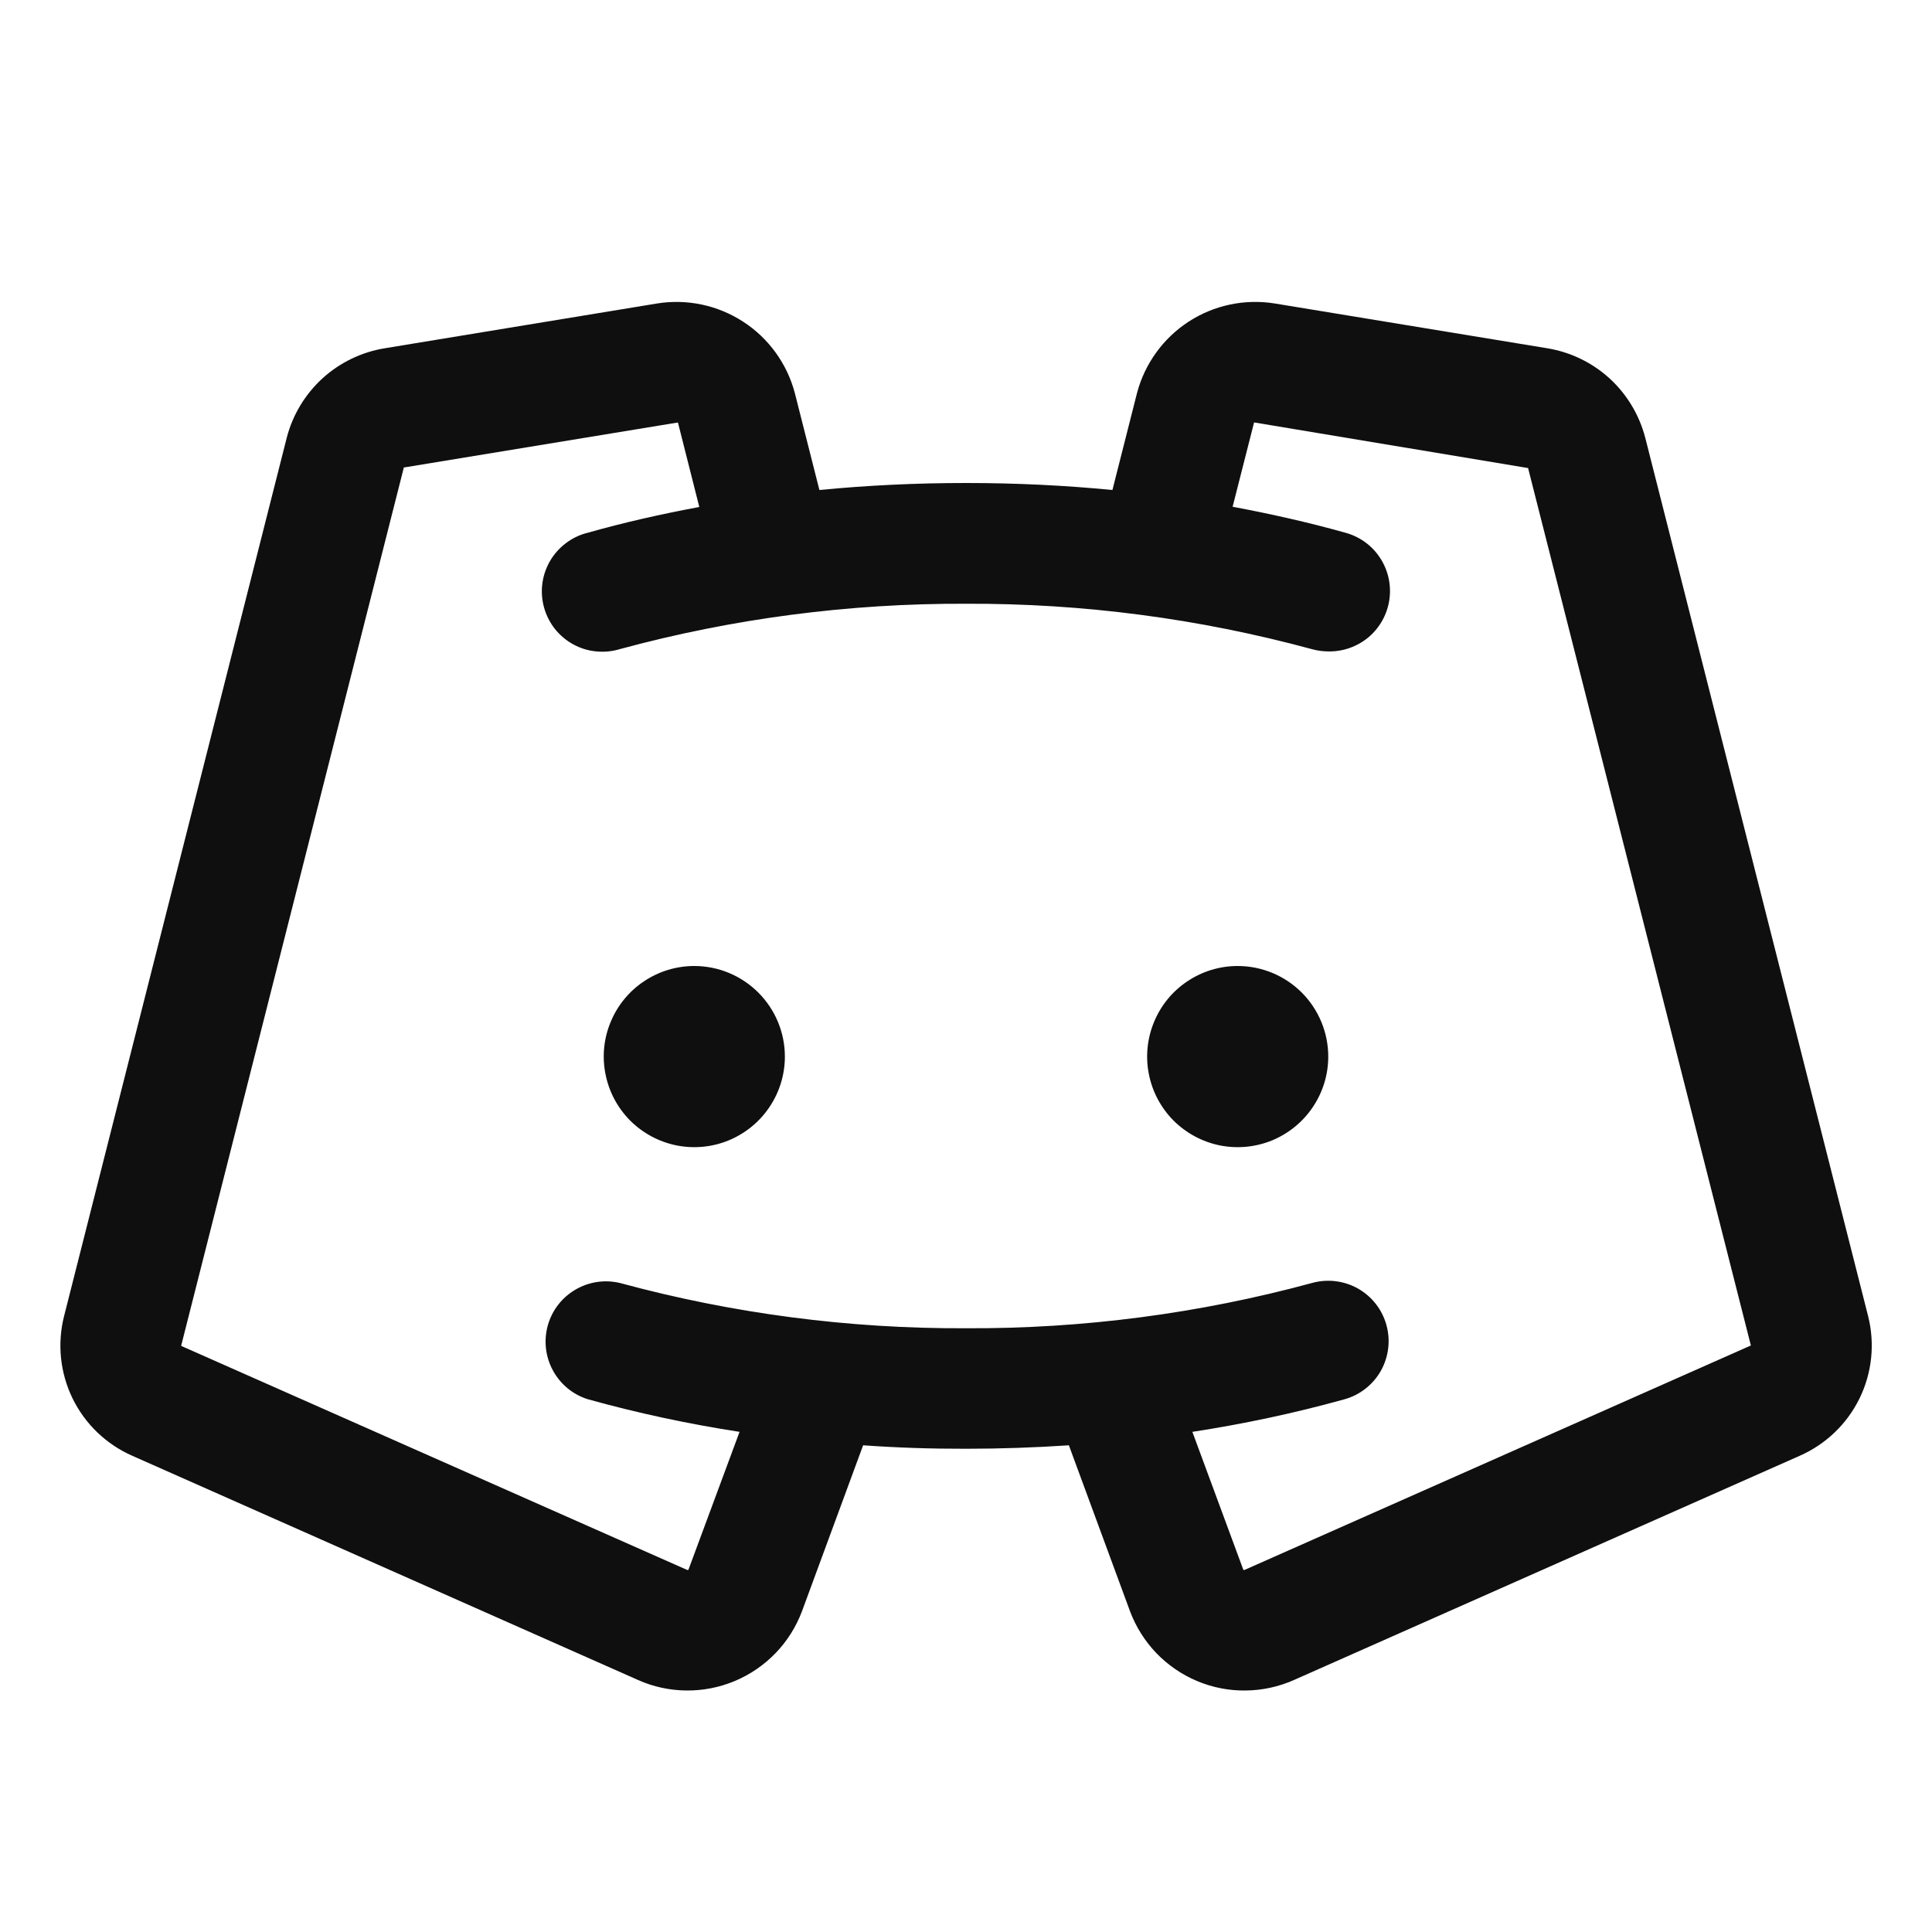 <svg width="24" height="24" viewBox="0 0 24 24" fill="none" xmlns="http://www.w3.org/2000/svg">
<path d="M9.75 13.125C9.75 13.348 9.684 13.565 9.56 13.75C9.437 13.935 9.261 14.079 9.055 14.165C8.85 14.25 8.624 14.272 8.405 14.229C8.187 14.185 7.987 14.078 7.829 13.921C7.672 13.763 7.565 13.563 7.522 13.345C7.478 13.127 7.5 12.9 7.586 12.695C7.671 12.489 7.815 12.313 8 12.19C8.185 12.066 8.402 12 8.625 12C8.923 12 9.209 12.119 9.42 12.33C9.631 12.541 9.75 12.827 9.75 13.125ZM15.375 12C15.152 12 14.935 12.066 14.75 12.19C14.565 12.313 14.421 12.489 14.336 12.695C14.251 12.9 14.228 13.127 14.272 13.345C14.315 13.563 14.422 13.763 14.579 13.921C14.737 14.078 14.937 14.185 15.155 14.229C15.374 14.272 15.6 14.25 15.806 14.165C16.011 14.079 16.187 13.935 16.31 13.75C16.434 13.565 16.5 13.348 16.5 13.125C16.5 12.827 16.381 12.541 16.171 12.33C15.96 12.119 15.673 12 15.375 12ZM22.355 18.085L16.073 20.87C15.884 20.954 15.681 20.998 15.474 21C15.267 21.003 15.062 20.963 14.872 20.883C14.681 20.803 14.509 20.685 14.365 20.536C14.222 20.387 14.111 20.21 14.038 20.017L13.278 17.954C12.858 17.982 12.432 17.997 12 17.997C11.568 17.998 11.142 17.984 10.722 17.954L9.962 20.017C9.889 20.21 9.778 20.387 9.634 20.536C9.491 20.684 9.319 20.802 9.128 20.882C8.938 20.962 8.733 21.002 8.526 21C8.319 20.998 8.115 20.954 7.927 20.87L1.645 18.085C1.321 17.943 1.058 17.691 0.902 17.373C0.747 17.055 0.709 16.692 0.796 16.349L3.562 5.438C3.635 5.154 3.79 4.898 4.006 4.7C4.223 4.503 4.492 4.373 4.781 4.326L8.162 3.77C8.535 3.71 8.916 3.791 9.233 3.997C9.549 4.202 9.778 4.519 9.874 4.884L10.179 6.087C10.775 6.029 11.382 6 12 6C12.618 6 13.224 6.029 13.819 6.087L14.124 4.884C14.22 4.519 14.449 4.202 14.765 3.996C15.082 3.79 15.463 3.71 15.836 3.77L19.219 4.326C19.508 4.373 19.777 4.503 19.994 4.7C20.21 4.898 20.364 5.154 20.438 5.438L23.206 16.348C23.293 16.692 23.255 17.055 23.099 17.373C22.943 17.691 22.679 17.943 22.355 18.085ZM21.75 16.714L18.982 5.813C18.982 5.813 18.982 5.813 18.974 5.813L15.593 5.25C15.591 5.249 15.588 5.248 15.585 5.248C15.583 5.248 15.58 5.249 15.578 5.25L15.312 6.295C15.781 6.383 16.25 6.488 16.703 6.615C16.881 6.661 17.037 6.77 17.139 6.923C17.242 7.076 17.285 7.261 17.26 7.444C17.235 7.626 17.144 7.793 17.004 7.913C16.863 8.032 16.684 8.096 16.5 8.092C16.431 8.092 16.363 8.082 16.297 8.064C14.897 7.684 13.451 7.494 12 7.5C10.549 7.494 9.103 7.683 7.702 8.063C7.607 8.092 7.506 8.102 7.406 8.092C7.307 8.083 7.21 8.053 7.122 8.005C7.034 7.957 6.957 7.892 6.894 7.814C6.832 7.735 6.786 7.645 6.759 7.549C6.732 7.452 6.724 7.351 6.737 7.252C6.749 7.153 6.782 7.057 6.832 6.97C6.882 6.884 6.949 6.808 7.029 6.748C7.109 6.687 7.2 6.643 7.297 6.619C7.749 6.491 8.214 6.386 8.687 6.298L8.422 5.25C8.422 5.25 8.422 5.25 8.41 5.25L5.026 5.806C5.023 5.805 5.02 5.805 5.017 5.806L2.25 16.719L8.531 19.5C8.534 19.502 8.538 19.503 8.542 19.503C8.545 19.503 8.549 19.502 8.552 19.5L9.187 17.787C8.551 17.689 7.92 17.554 7.299 17.381C7.114 17.322 6.96 17.194 6.868 17.023C6.775 16.852 6.753 16.652 6.805 16.465C6.857 16.278 6.98 16.119 7.147 16.021C7.315 15.922 7.514 15.893 7.702 15.938C9.103 16.318 10.549 16.507 12 16.5C13.451 16.507 14.897 16.318 16.297 15.938C16.489 15.884 16.694 15.909 16.868 16.006C17.041 16.104 17.169 16.266 17.222 16.458C17.276 16.649 17.251 16.854 17.154 17.028C17.056 17.201 16.894 17.329 16.703 17.382C16.081 17.555 15.45 17.689 14.812 17.787L15.445 19.5C15.448 19.502 15.452 19.503 15.455 19.503C15.459 19.503 15.462 19.502 15.465 19.5L21.75 16.714Z" fill="#100F0F"/>
</svg>
